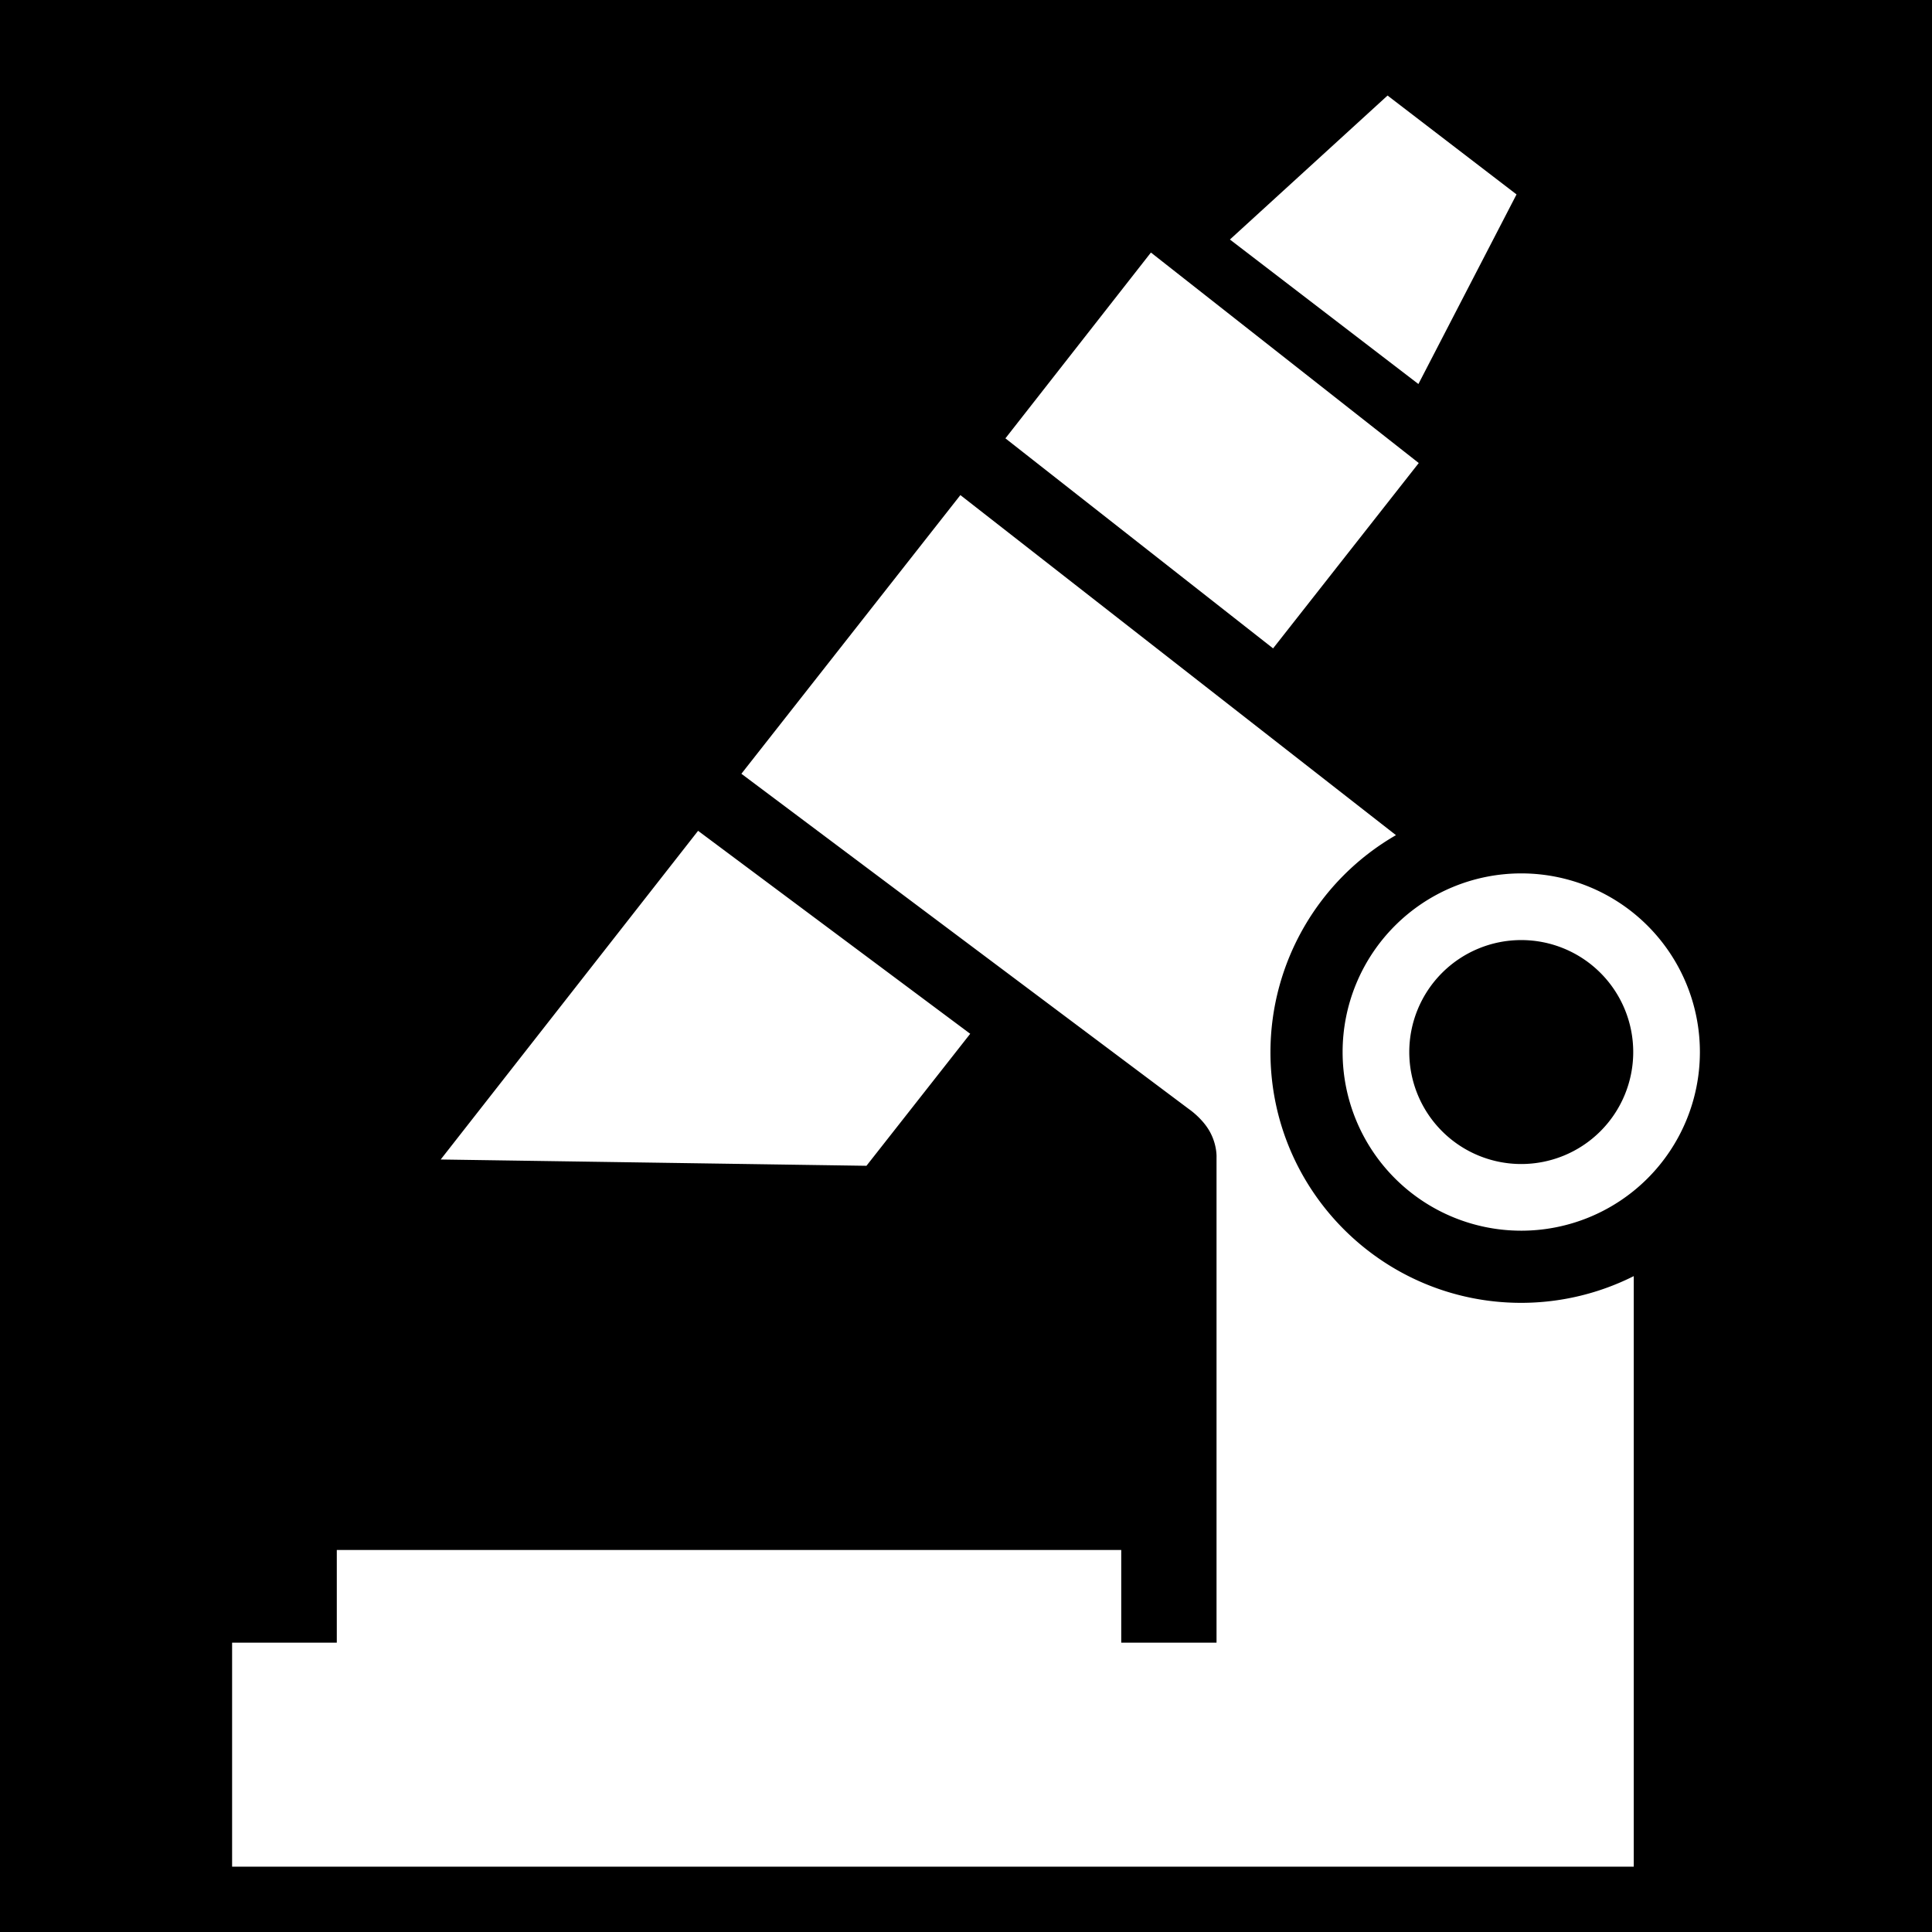 <svg xmlns="http://www.w3.org/2000/svg" viewBox="0 0 512 512" ><rect x="0" y="0" width="512" height="512" fill="#808080" stroke="none"/><path d="M0 0h512v512H0z" fill="#000" stroke="#fff" stroke-width="0"></path><path fill="#fff" d="M367.717 25.318L325.94 63.475l49.953 38.296 26.002-50.247-34.178-26.205zm-62.71 41.608l-38.562 49.242 70.936 55.66 38.604-49.12-70.978-55.782zm-50.495 64.28l-58.035 73.85 118.628 88.885s3.513 2.384 5.48 5.904c2.02 3.612 1.81 6.935 1.81 6.935v128.544H297.14v-24.56H89.255v24.56H61.51v59.358H432.963V338.184c-9.25 4.65-19.462 7.077-29.817 7.084-36.706 0-66.463-29.758-66.462-66.465.034-23.723 12.71-45.63 33.26-57.48L254.51 131.206zM185 220.175l-68.21 87.103 112.83 1.668 27.495-34.984L185 220.175zm218.146 11.285a47.344 47.344 0 0 0-47.34 47.343 47.344 47.344 0 0 0 47.34 47.343 47.344 47.344 0 0 0 47.344-47.343 47.344 47.344 0 0 0-47.344-47.344zm0 17.67a29.674 29.674 0 0 1 29.676 29.673 29.674 29.674 0 0 1-29.676 29.674 29.674 29.674 0 0 1-29.673-29.674 29.674 29.674 0 0 1 29.673-29.674z"></path></svg>